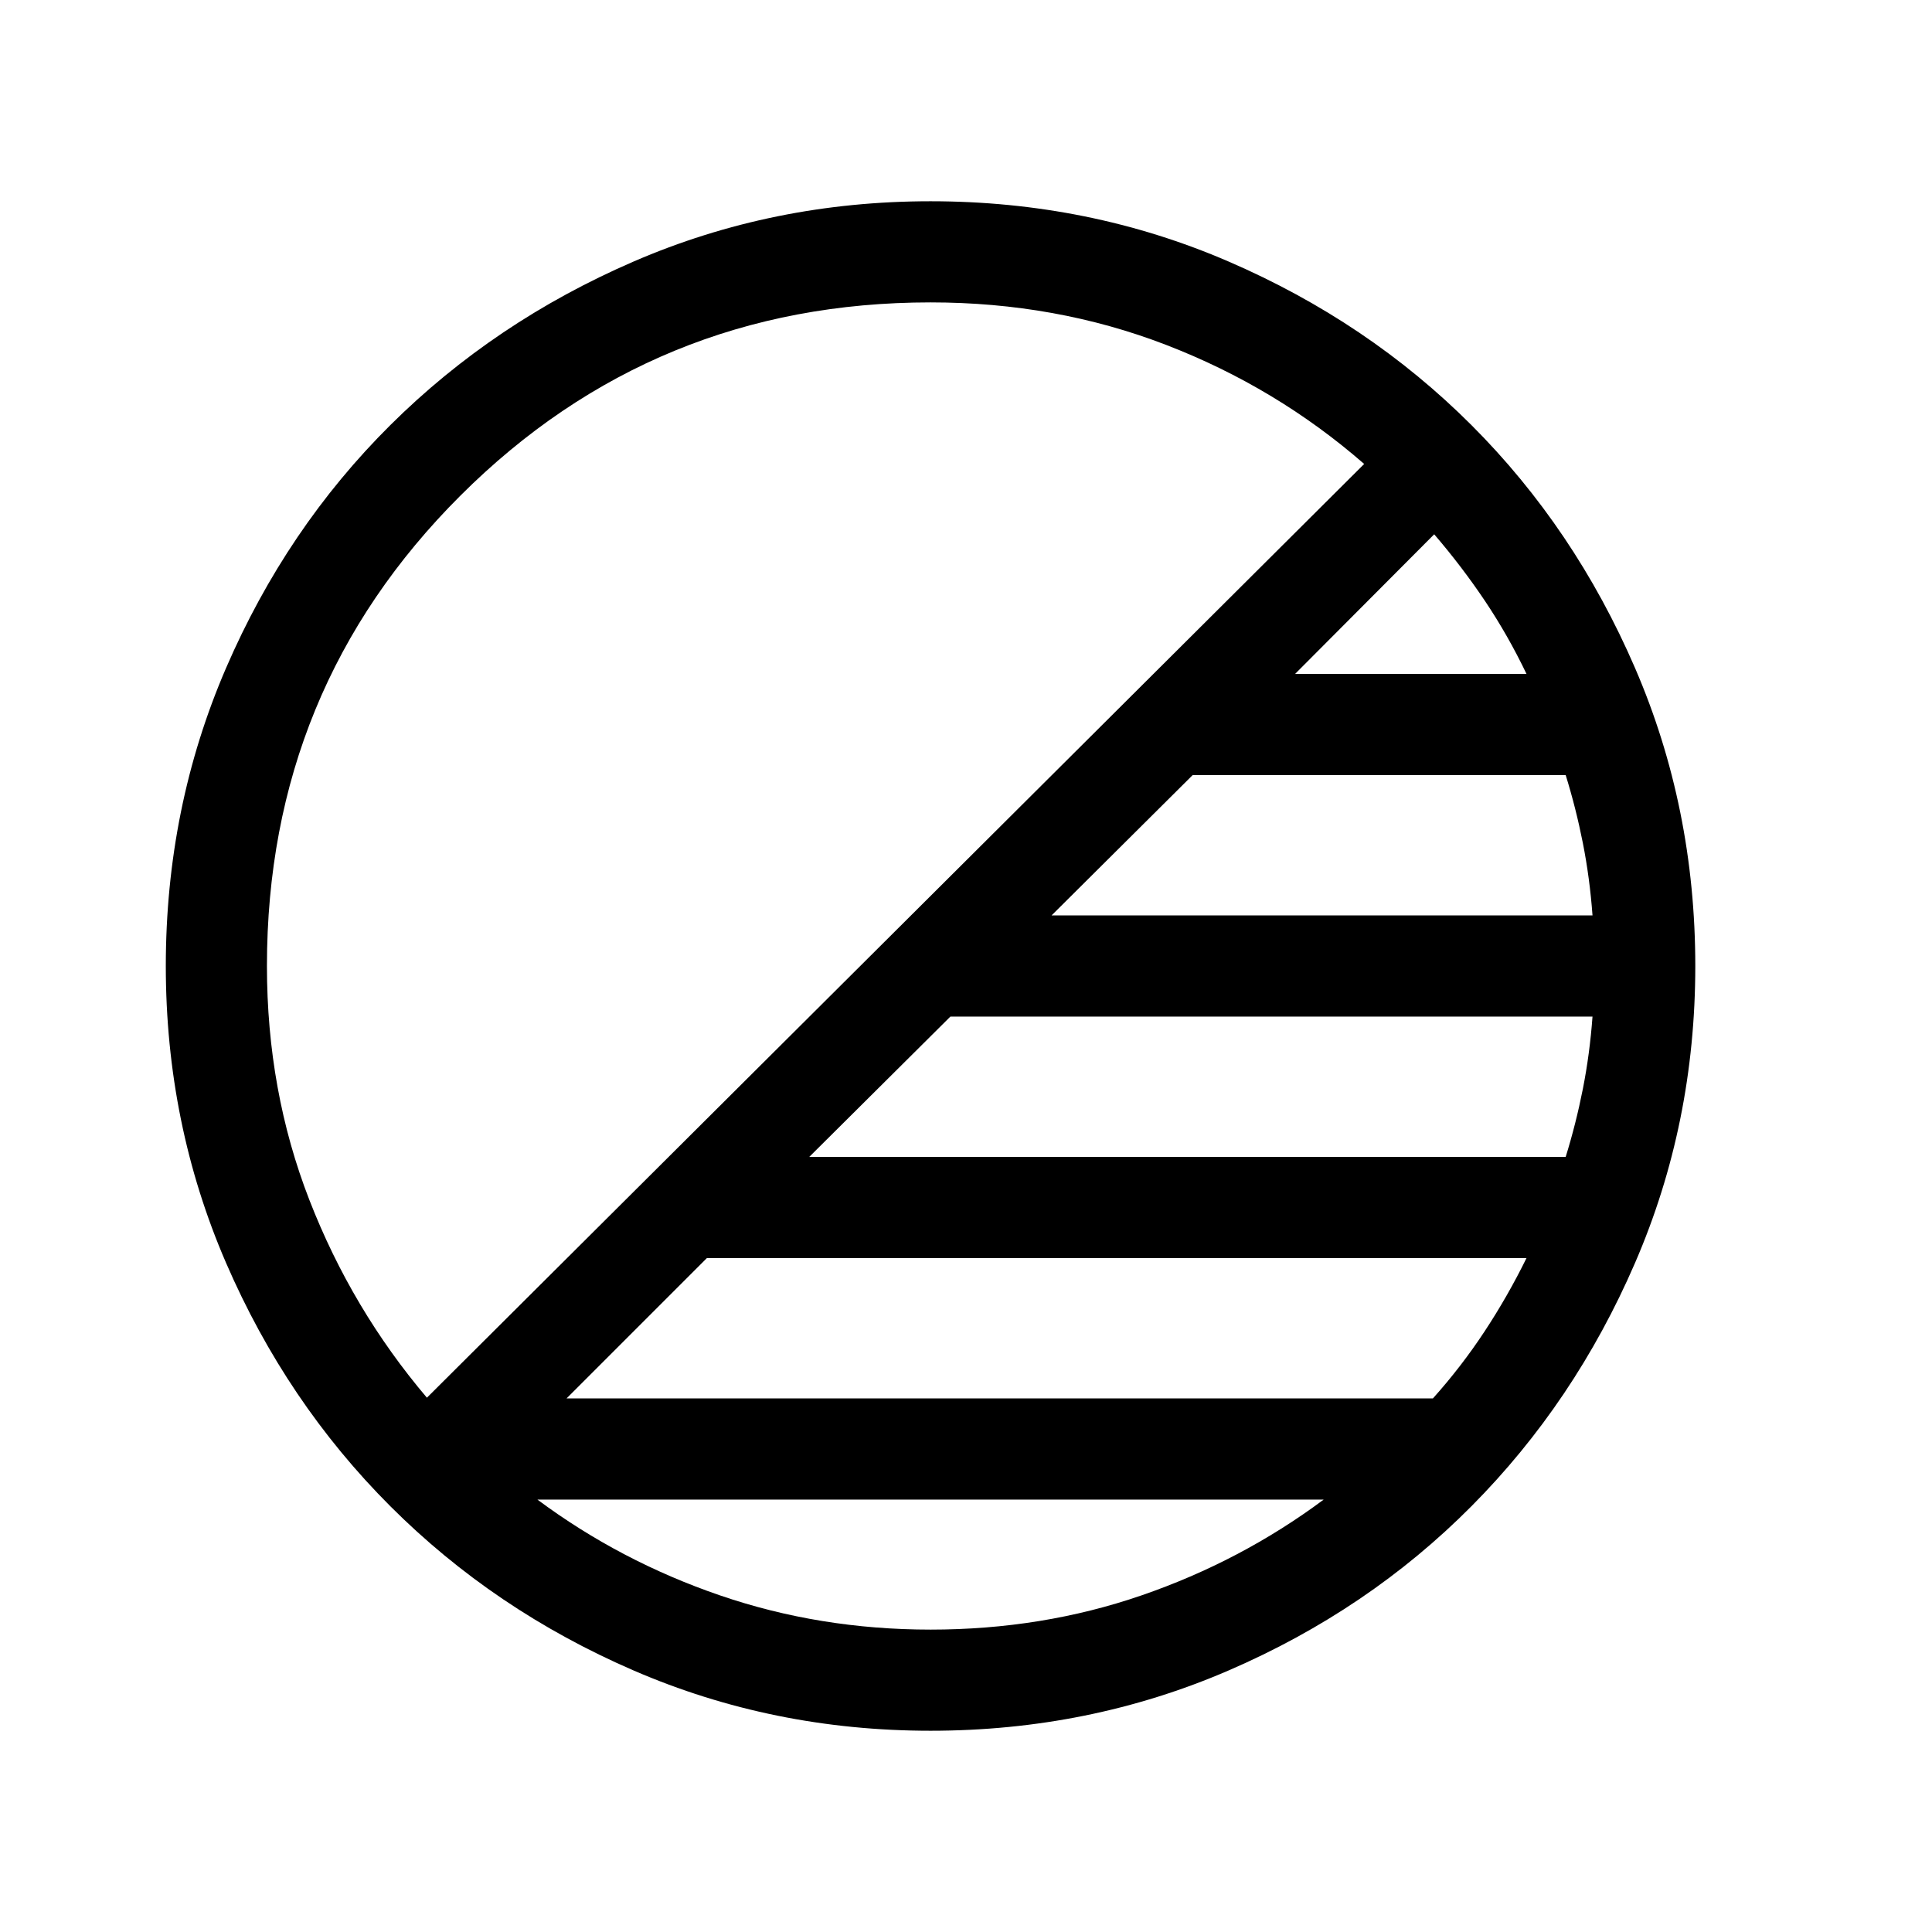 <svg xmlns="http://www.w3.org/2000/svg" height="40" viewBox="0 96 960 960" width="40"><path d="M462.385 955.999q-78.359 0-147.577-29.962-69.217-29.961-120.858-81.602-51.641-51.641-81.603-120.859Q82.386 654.359 82.386 576q0-78.769 29.961-148.115 29.962-69.346 81.603-120.653 51.641-51.308 120.858-81.269 69.218-29.962 147.577-29.962 78.769 0 148.114 29.962 69.346 29.961 120.654 81.269 51.307 51.307 81.269 120.653Q842.383 497.231 842.383 576q0 78.359-29.961 147.576-29.962 69.218-81.269 120.859-51.308 51.641-120.654 81.602-69.345 29.962-148.114 29.962Zm296.128-234.872H351.256l-69.745 69.746h430.488q14.103-15.744 25.616-33.206 11.513-17.462 20.898-36.54Zm32.795-120H472.256l-70.155 69.746h375.873q5.128-16.514 8.552-33.847 3.423-17.334 4.782-35.899Zm-13.334-120H592.641l-70.13 69.746h268.797q-1.359-18.565-4.782-35.899-3.424-17.333-8.552-33.847Zm-65.333-119.64-69.13 69.386h115.002q-9.205-19.206-20.628-36.245-11.424-17.039-25.244-33.141ZM212.129 790.513l465.718-463.974q-43.667-38.052-98.424-59.167-54.756-21.116-117.038-21.116-137.385 0-233.565 95.975Q132.641 438.205 132.641 576q0 62.077 21.115 116.334 21.116 54.256 58.373 98.179Zm250.256 115.231q55.461 0 104.859-17.013 49.398-17.013 90.501-47.604H267.024q41.103 30.591 90.706 47.604 49.603 17.013 104.655 17.013Z"/></svg>